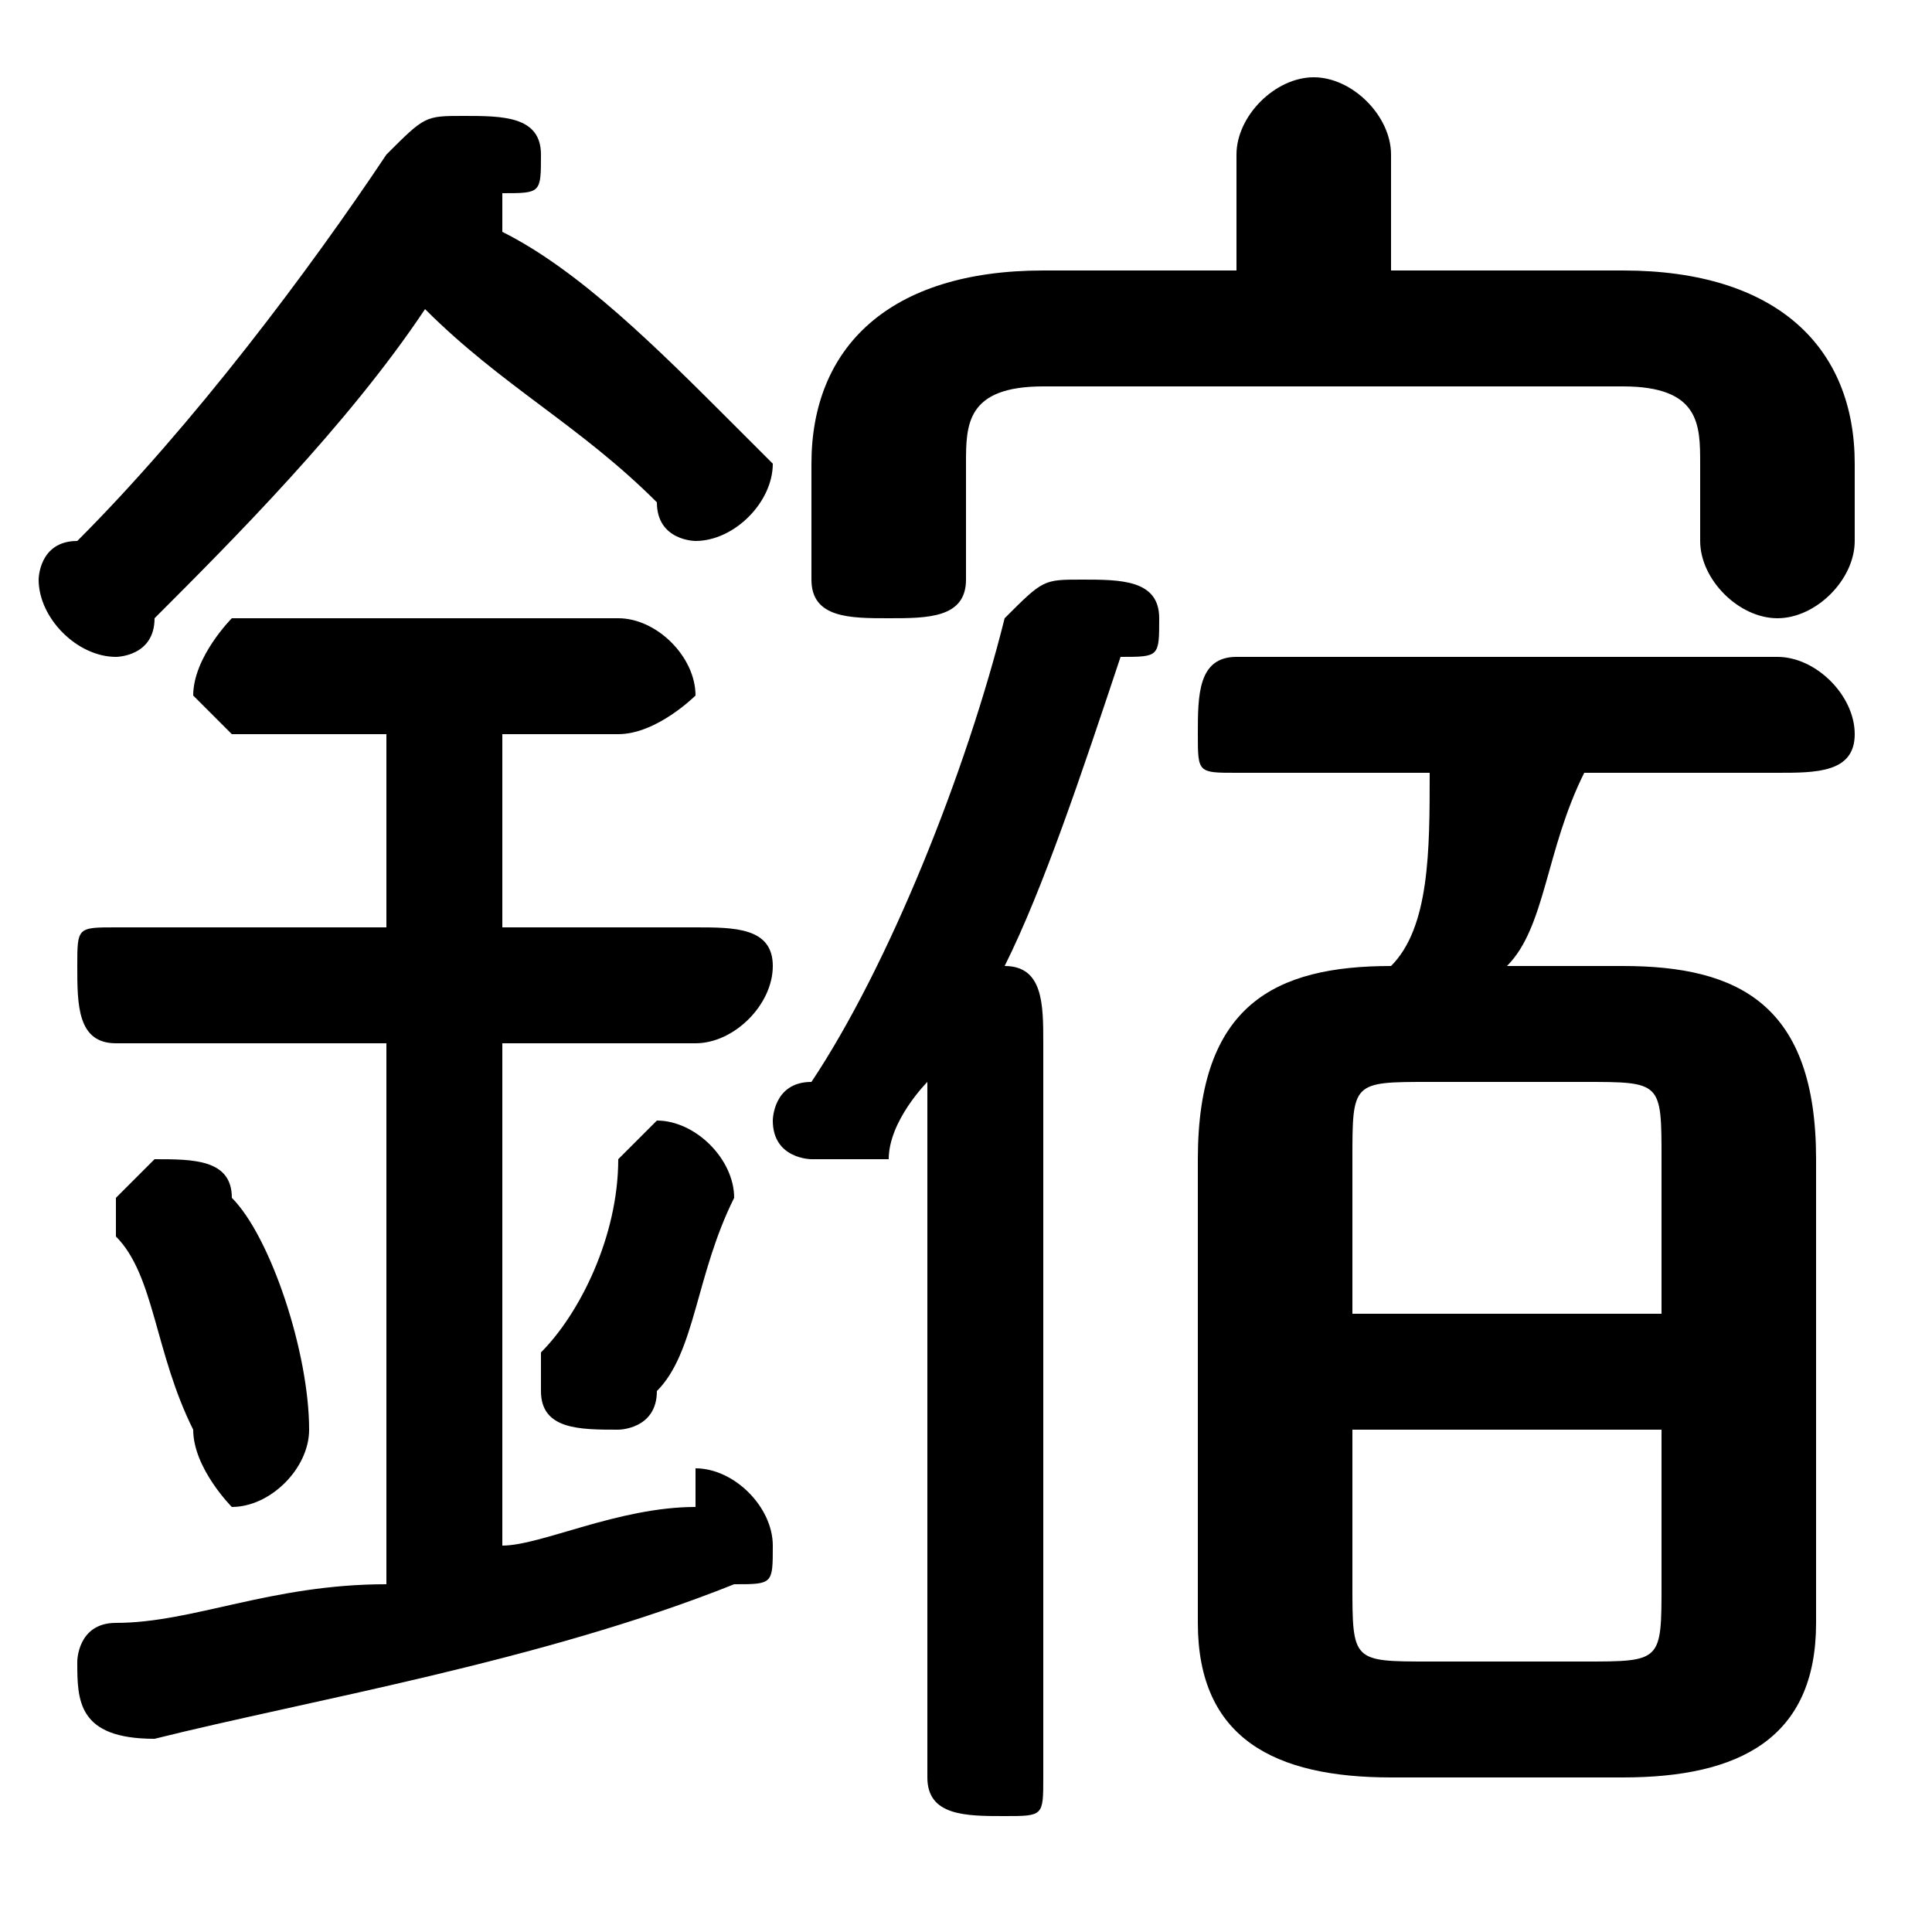 <svg xmlns="http://www.w3.org/2000/svg" viewBox="0 -44.0 50.0 50.0">
    <rect x="0" y="-44.0" width="50.0" height="50.0" fill="#808080" stroke="none"/>
    <g transform="scale(1, -1)">
        <!-- ボディの枠 -->
        <rect x="0" y="-6.0" width="50.0" height="50.0"
            stroke="white" fill="white"/>
        <!-- グリフ座標系の原点 -->
        <circle cx="0" cy="0" r="5" fill="white"/>
        <!-- グリフのアウトライン -->
        <g style="fill:black;stroke:#000000;stroke-width:0;stroke-linecap:round;stroke-linejoin:round;">
        <path d="M 36.0 19.0 C 33.0 19.0 31.0 18.0 31.0 14.0 L 31.0 2.0 C 31.0 -1.0 33.0 -2.0 36.0 -2.0 L 42.0 -2.0 C 45.0 -2.0 47.0 -1.0 47.0 2.0 L 47.0 14.0 C 47.0 18.0 45.0 19.0 42.0 19.0 L 39.0 19.0 C 40.0 20.0 40.0 22.0 41.0 24.0 L 46.0 24.0 C 47.0 24.0 48.0 24.0 48.0 25.0 C 48.0 26.0 47.0 27.0 46.0 27.0 L 32.0 27.0 C 31.0 27.0 31.0 26.0 31.0 25.0 C 31.0 24.0 31.0 24.0 32.0 24.0 L 37.0 24.0 C 37.0 22.0 37.0 20.0 36.0 19.0 Z M 37.0 1.0 C 35.0 1.0 35.0 1.0 35.0 3.0 L 35.0 7.0 L 43.0 7.0 L 43.0 3.0 C 43.0 1.0 43.0 1.0 41.0 1.0 Z M 43.0 10.0 L 35.0 10.0 L 35.0 14.0 C 35.0 16.0 35.0 16.0 37.0 16.0 L 41.0 16.0 C 43.0 16.0 43.0 16.0 43.0 14.0 Z M 36.0 37.0 L 36.0 40.0 C 36.0 41.0 35.0 42.0 34.0 42.0 C 33.0 42.0 32.0 41.0 32.0 40.0 L 32.0 37.0 L 27.0 37.0 C 23.0 37.0 21.0 35.0 21.0 32.0 L 21.0 29.0 C 21.0 28.0 22.0 28.0 23.0 28.0 C 24.0 28.0 25.0 28.0 25.0 29.0 L 25.0 32.0 C 25.0 33.0 25.0 34.0 27.0 34.0 L 42.0 34.0 C 44.0 34.0 44.0 33.0 44.0 32.0 L 44.0 30.0 C 44.0 29.0 45.0 28.0 46.0 28.0 C 47.0 28.0 48.0 29.0 48.0 30.0 L 48.0 32.0 C 48.0 35.0 46.0 37.0 42.0 37.0 Z M 11.0 36.0 C 13.0 34.0 15.0 33.0 17.0 31.0 C 17.0 30.0 18.0 30.0 18.0 30.0 C 19.0 30.0 20.0 31.0 20.0 32.0 C 20.0 32.0 19.0 33.0 19.0 33.0 C 17.0 35.0 15.0 37.0 13.0 38.0 C 13.0 38.0 13.0 39.0 13.0 39.0 C 14.0 39.0 14.0 39.0 14.0 40.0 C 14.0 41.0 13.0 41.0 12.0 41.0 C 11.0 41.0 11.0 41.0 10.0 40.0 C 8.0 37.0 5.0 33.0 2.0 30.0 C 1.0 30.0 1.0 29.0 1.0 29.0 C 1.0 28.0 2.0 27.0 3.0 27.0 C 3.0 27.0 4.0 27.0 4.0 28.0 C 6.0 30.0 9.0 33.0 11.0 36.0 Z M 26.0 19.0 C 27.0 21.0 28.0 24.0 29.0 27.0 C 30.0 27.0 30.0 27.0 30.0 28.0 C 30.0 29.0 29.0 29.0 28.0 29.0 C 27.0 29.0 27.0 29.0 26.0 28.0 C 25.0 24.0 23.0 19.0 21.0 16.0 C 20.0 16.0 20.0 15.0 20.0 15.0 C 20.0 14.0 21.0 14.0 21.0 14.0 C 22.0 14.0 22.0 14.0 23.0 14.0 C 23.0 15.0 24.0 16.0 24.0 16.0 L 24.0 -2.0 C 24.0 -3.0 25.0 -3.0 26.0 -3.0 C 27.0 -3.0 27.0 -3.0 27.0 -2.0 L 27.0 17.0 C 27.0 18.0 27.0 19.0 26.0 19.0 Z M 10.0 25.0 L 10.0 20.0 L 3.0 20.0 C 2.0 20.0 2.0 20.0 2.0 19.0 C 2.0 18.0 2.0 17.0 3.0 17.0 L 10.0 17.0 L 10.0 3.0 C 7.0 3.0 5.0 2.0 3.0 2.0 C 2.0 2.0 2.0 1.0 2.0 1.0 C 2.0 -0.0 2.0 -1.0 4.0 -1.0 C 8.0 -0.0 14.0 1.0 19.0 3.0 C 20.0 3.0 20.0 3.0 20.0 4.0 C 20.0 5.0 19.0 6.0 18.0 6.0 C 18.0 6.0 18.0 6.0 18.0 5.0 C 16.0 5.0 14.0 4.0 13.0 4.0 L 13.0 17.0 L 18.0 17.0 C 19.0 17.0 20.0 18.0 20.0 19.0 C 20.0 20.0 19.0 20.0 18.0 20.0 L 13.0 20.0 L 13.0 25.0 L 16.0 25.0 C 17.0 25.0 18.0 26.0 18.0 26.0 C 18.0 27.0 17.0 28.0 16.0 28.0 L 6.0 28.0 C 6.0 28.0 5.0 27.0 5.0 26.0 C 5.0 26.0 6.0 25.0 6.0 25.0 Z M 6.0 13.0 C 6.0 14.0 5.0 14.0 4.0 14.0 C 4.0 14.0 3.0 13.0 3.0 13.0 C 3.0 12.0 3.0 12.0 3.0 12.0 C 4.0 11.0 4.0 9.0 5.0 7.0 C 5.0 6.0 6.0 5.0 6.0 5.0 C 7.0 5.0 8.0 6.0 8.0 7.0 C 8.0 9.0 7.0 12.0 6.0 13.0 Z M 16.0 14.0 C 16.0 12.0 15.0 10.0 14.0 9.0 C 14.0 9.0 14.0 8.0 14.0 8.0 C 14.0 7.0 15.0 7.0 16.0 7.0 C 16.0 7.0 17.0 7.0 17.0 8.0 C 18.0 9.0 18.0 11.0 19.0 13.0 C 19.0 13.0 19.0 13.0 19.0 13.0 C 19.0 14.0 18.0 15.0 17.0 15.0 C 17.0 15.0 16.0 14.0 16.0 14.0 Z"/>
    </g>
    </g>
</svg>
